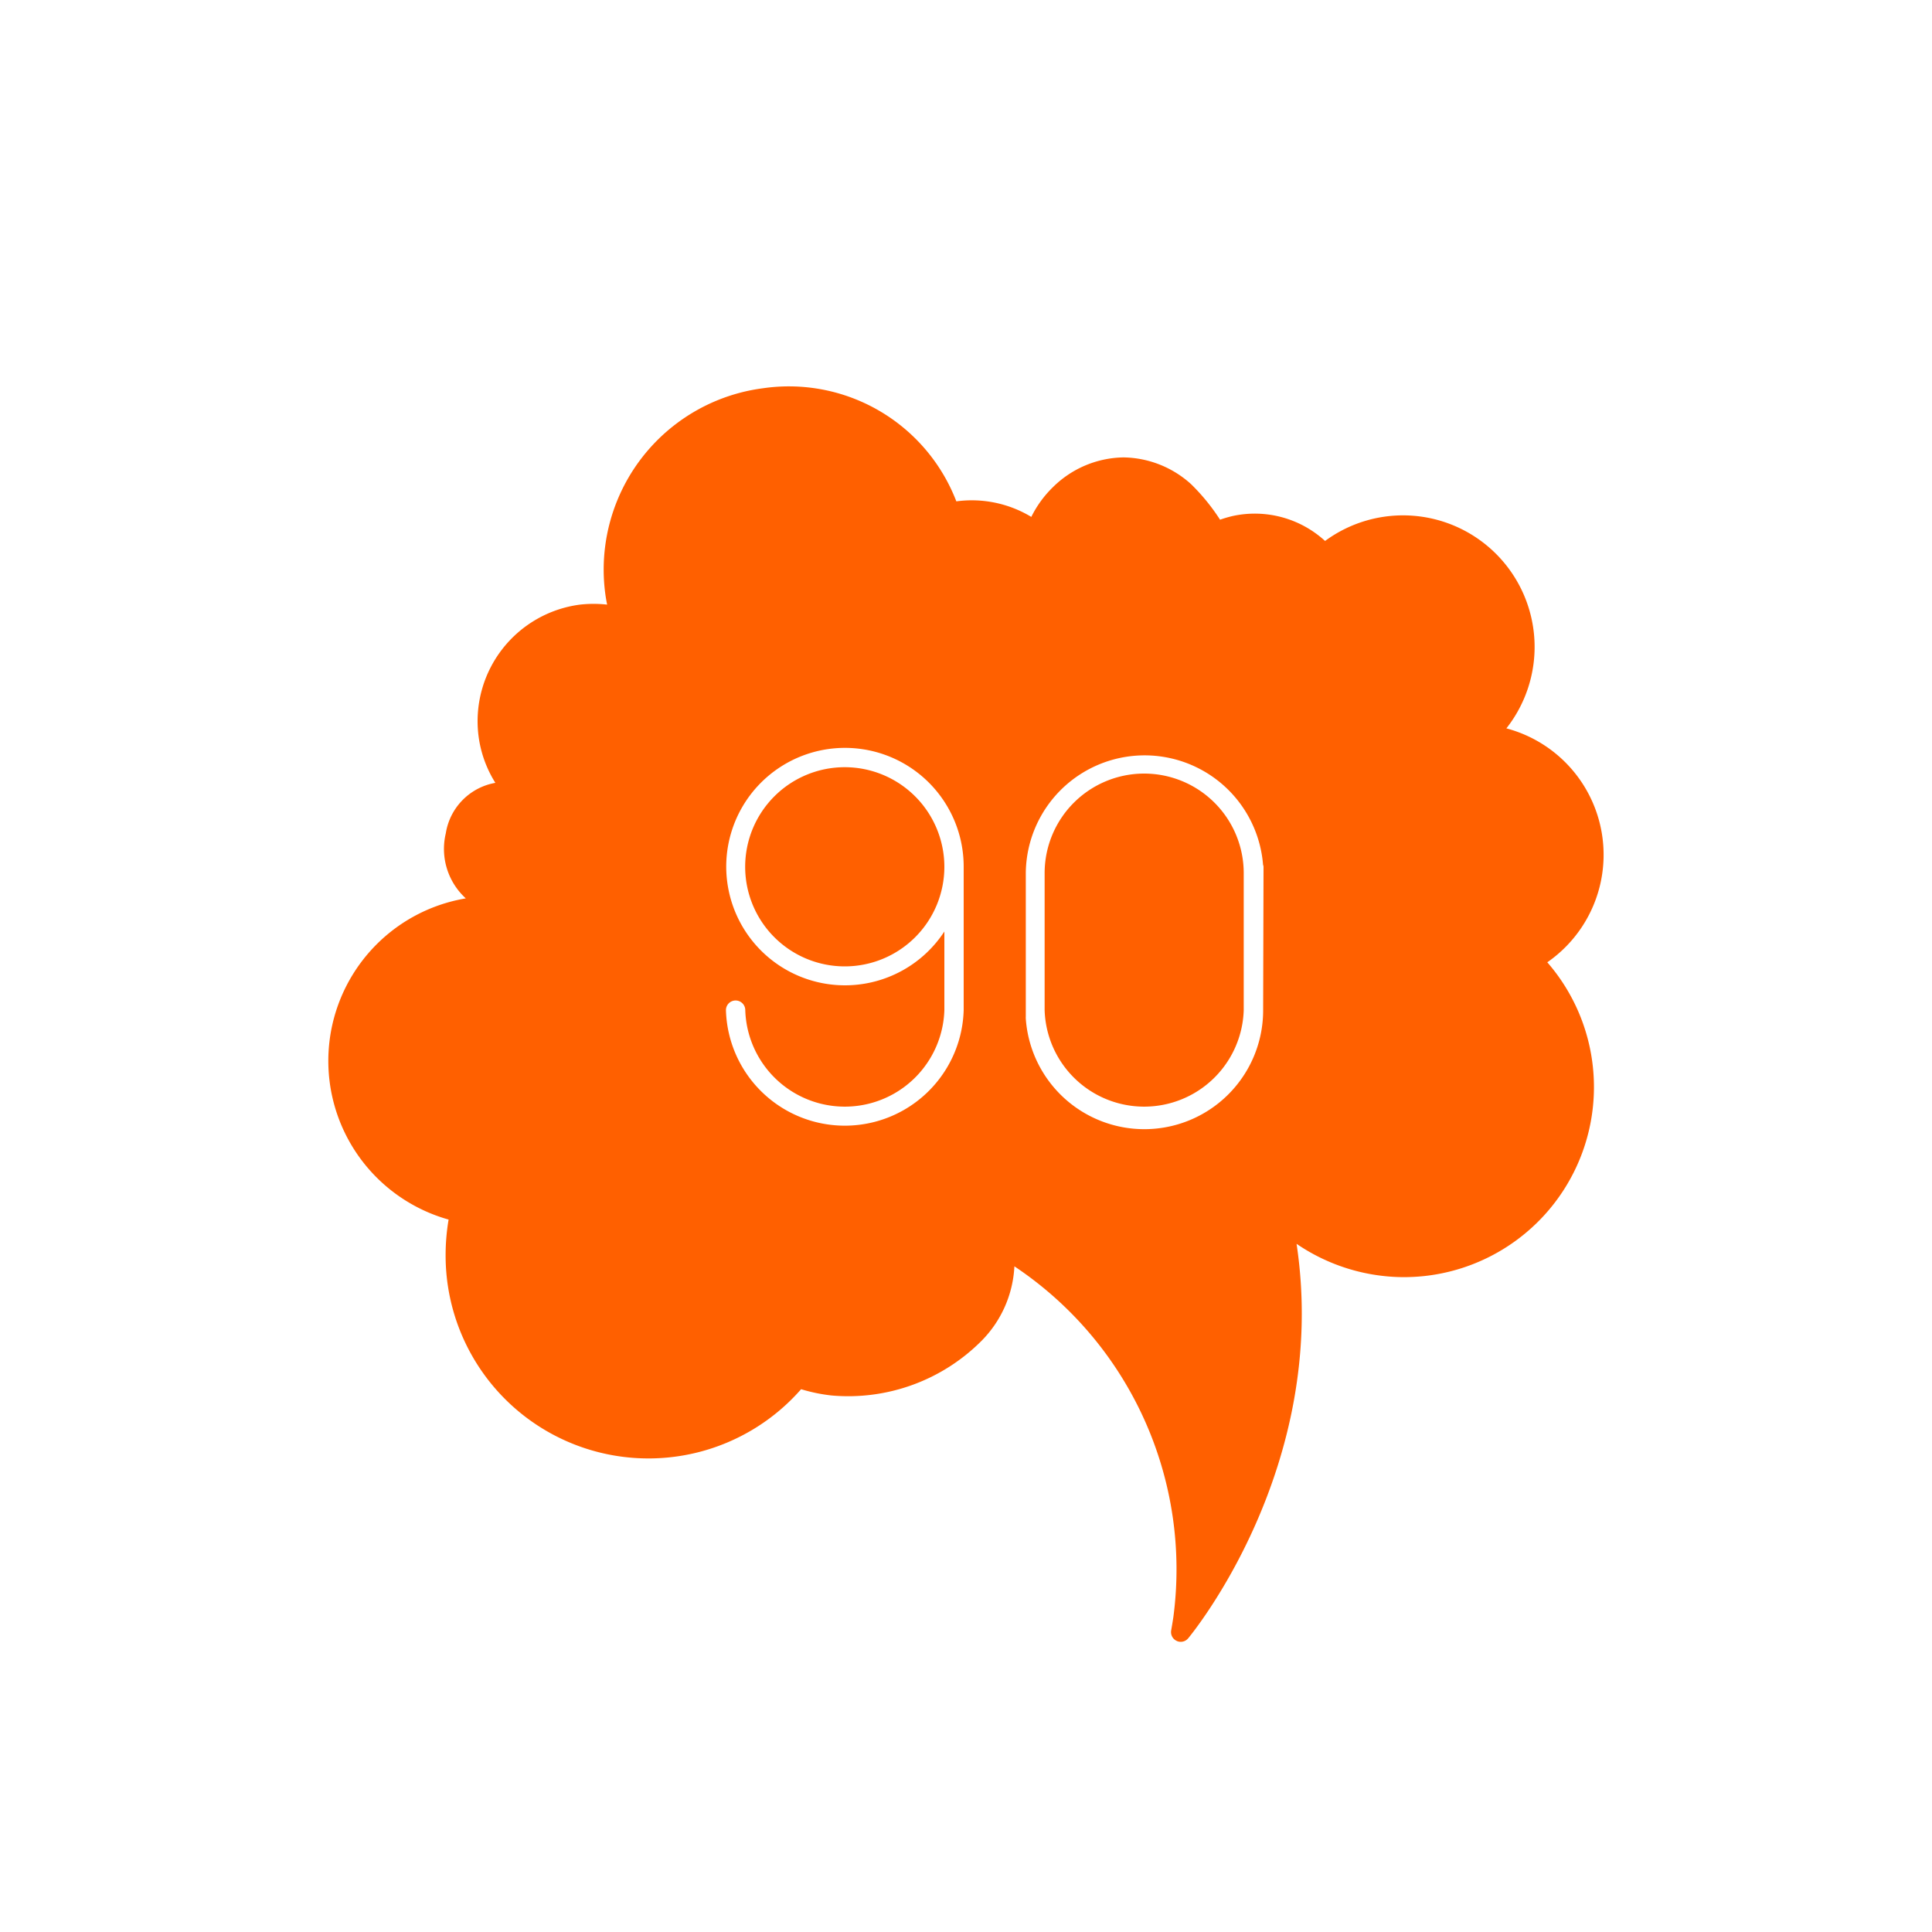 <?xml version="1.0"?>
<svg xmlns="http://www.w3.org/2000/svg" data-name="Layer 1" viewBox="0 0 200 200" style="fill: #ff6000"><defs><style></style></defs><title>Icons_expand</title><path class="cls-1" d="M87.46,79.42a10.31,10.31,0,1,0,10.3,10.31A10.32,10.32,0,0,0,87.46,79.42Z"/><path class="cls-1" d="M118.44,80.08a10.31,10.31,0,0,0-10.3,10.3v14.19a10.31,10.31,0,0,0,20.61,0V90.38A10.31,10.31,0,0,0,118.44,80.08Z"/><path class="cls-1" d="M160.17,99.62a13.54,13.54,0,0,0-4.23-24.22A13.62,13.62,0,0,0,137.17,56a10.77,10.77,0,0,0-9.53-2.59,12.12,12.12,0,0,0-1.34.39,21.16,21.16,0,0,0-3-3.68,10.63,10.63,0,0,0-7-2.77h0a10.61,10.61,0,0,0-7.31,3.09,11.2,11.2,0,0,0-2.23,3.07A11.92,11.92,0,0,0,99,51.9,18.57,18.57,0,0,0,79,40.19,18.93,18.93,0,0,0,62.65,61.4c.05.4.12.79.2,1.19a12.59,12.59,0,0,0-2.81,0,12.17,12.17,0,0,0-10.5,13.62,12,12,0,0,0,1.74,4.83,6.3,6.3,0,0,0-5.13,5.22A6.93,6.93,0,0,0,48.22,93a17.06,17.06,0,0,0-1.78,33.25,21.93,21.93,0,0,0-.31,3.62,21,21,0,0,0,36.8,13.94,17.37,17.37,0,0,0,3.16.65,19.48,19.48,0,0,0,15.53-5.67,11.77,11.77,0,0,0,3.39-7.7,37.7,37.7,0,0,1,16.46,36.28c-.07.47-.15.94-.23,1.41a1,1,0,0,0,.56,1.08.9.9,0,0,0,.42.1,1,1,0,0,0,.77-.35c.15-.18,14.72-17.68,11.23-40.85a19.78,19.78,0,0,0,11.12,3.45,20.66,20.66,0,0,0,2.07-.11,19.68,19.68,0,0,0,12.76-32.49Zm-60.41,4.95a12.31,12.31,0,0,1-24.61,0,1,1,0,0,1,2,0,10.31,10.31,0,0,0,20.61,0V96.43a12.29,12.29,0,1,1,2-6.7Zm31,0a12.3,12.3,0,0,1-24.57.88,1.7,1.7,0,0,1,0-.22V90.38a12.3,12.3,0,0,1,24.56-.87.79.79,0,0,1,.05.22Z"/></svg>
